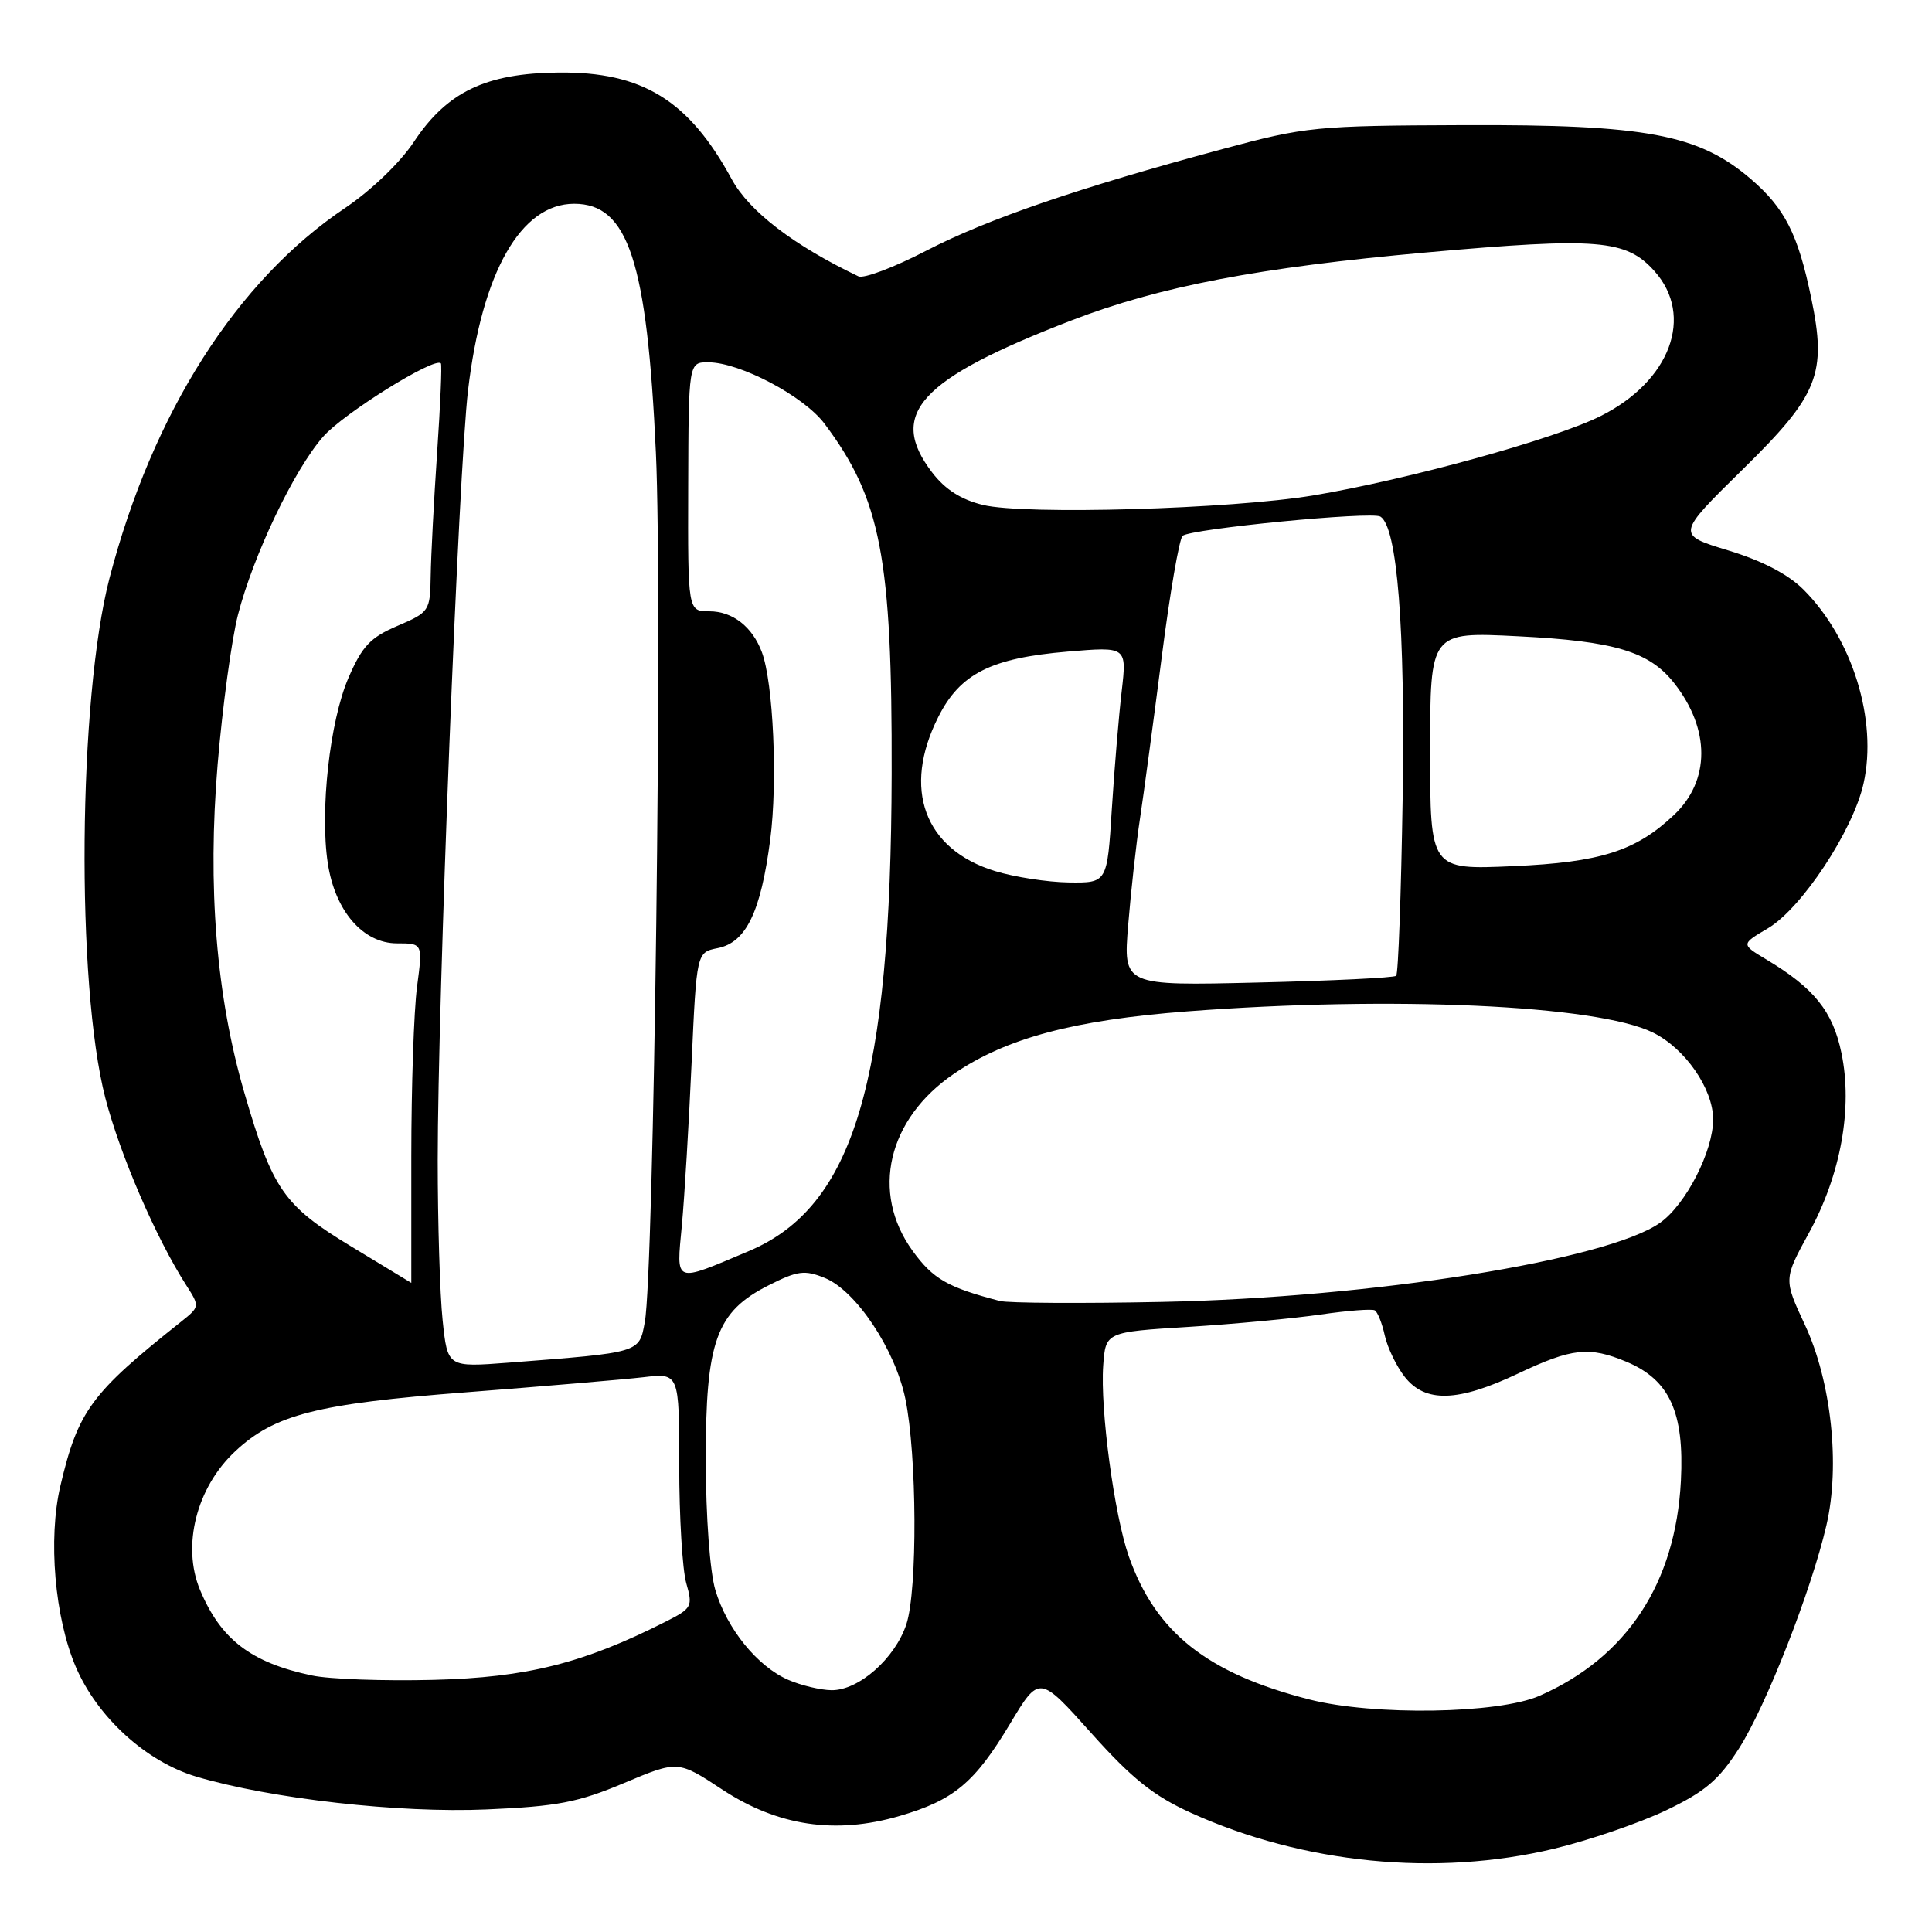<?xml version="1.0" encoding="UTF-8" standalone="no"?>
<!DOCTYPE svg PUBLIC "-//W3C//DTD SVG 1.1//EN" "http://www.w3.org/Graphics/SVG/1.1/DTD/svg11.dtd" >
<svg xmlns="http://www.w3.org/2000/svg" xmlns:xlink="http://www.w3.org/1999/xlink" version="1.1" viewBox="0 0 256 256">
 <g >
 <path fill="currentColor"
d=" M 205.90 244.97 C 210.52 243.86 217.19 241.58 220.72 239.90 C 225.94 237.41 227.74 235.87 230.43 231.67 C 234.00 226.08 240.00 210.78 242.01 202.11 C 243.86 194.18 242.66 183.04 239.16 175.55 C 236.34 169.50 236.34 169.50 239.71 163.34 C 243.92 155.65 245.52 146.80 244.00 139.52 C 242.86 134.01 240.38 130.93 234.09 127.16 C 230.68 125.12 230.68 125.12 234.25 123.01 C 238.72 120.38 245.55 110.04 246.93 103.82 C 248.81 95.42 245.46 84.61 238.97 78.12 C 236.94 76.09 233.48 74.29 228.99 72.93 C 222.12 70.84 222.12 70.84 230.95 62.17 C 240.98 52.32 242.09 49.54 239.99 39.45 C 238.24 31.00 236.49 27.57 231.96 23.69 C 225.06 17.79 218.10 16.49 194.00 16.58 C 174.35 16.65 173.02 16.78 162.00 19.75 C 142.87 24.90 130.90 29.00 122.75 33.21 C 118.50 35.42 114.45 36.95 113.75 36.62 C 105.16 32.51 99.27 28.00 96.96 23.75 C 91.27 13.28 85.12 9.49 74.00 9.61 C 64.37 9.70 59.22 12.18 54.84 18.80 C 53.03 21.54 49.18 25.23 45.77 27.53 C 31.37 37.18 20.23 54.68 14.51 76.60 C 10.36 92.57 10.05 130.40 13.96 145.50 C 15.92 153.05 20.67 164.05 24.69 170.32 C 26.48 173.11 26.47 173.16 24.00 175.13 C 12.06 184.61 10.34 186.94 8.00 196.89 C 6.35 203.89 7.25 214.38 10.05 220.89 C 12.92 227.57 19.38 233.44 26.03 235.42 C 35.91 238.35 52.90 240.27 64.50 239.76 C 73.82 239.36 76.60 238.83 82.67 236.27 C 89.83 233.26 89.83 233.26 95.71 237.13 C 103.06 241.96 110.70 243.10 119.16 240.64 C 126.39 238.54 129.14 236.24 133.83 228.42 C 137.71 221.95 137.71 221.95 144.60 229.65 C 150.01 235.69 152.85 237.96 157.80 240.21 C 172.68 246.96 190.33 248.70 205.90 244.97 Z  M 173.50 225.19 C 159.96 221.73 153.13 216.32 149.57 206.22 C 147.65 200.76 145.77 186.74 146.18 180.95 C 146.50 176.50 146.50 176.50 157.50 175.82 C 163.55 175.44 171.43 174.70 175.00 174.18 C 178.57 173.66 181.80 173.41 182.17 173.63 C 182.54 173.85 183.14 175.35 183.49 176.96 C 183.85 178.58 185.04 181.05 186.14 182.45 C 188.86 185.91 193.18 185.78 201.16 182.00 C 208.30 178.62 210.57 178.38 215.51 180.44 C 221.22 182.83 223.19 187.12 222.73 196.19 C 222.04 209.78 215.57 219.62 204.00 224.70 C 198.54 227.10 182.02 227.36 173.50 225.19 Z  M 104.45 222.59 C 100.37 220.82 96.33 215.85 94.79 210.70 C 94.07 208.28 93.53 201.00 93.52 193.50 C 93.50 177.70 94.89 173.81 101.87 170.30 C 105.69 168.37 106.62 168.25 109.30 169.34 C 113.42 171.02 118.61 178.81 119.96 185.33 C 121.51 192.76 121.59 210.72 120.10 215.22 C 118.59 219.77 113.77 224.01 110.17 223.96 C 108.70 223.94 106.13 223.32 104.45 222.59 Z  M 41.33 222.01 C 33.26 220.31 29.25 217.24 26.50 210.66 C 24.07 204.83 26.03 197.09 31.17 192.30 C 36.37 187.44 41.95 186.01 61.72 184.49 C 72.05 183.69 82.64 182.79 85.25 182.49 C 90.00 181.93 90.00 181.93 90.00 194.22 C 90.00 200.98 90.42 207.98 90.93 209.77 C 91.82 212.87 91.69 213.12 88.18 214.89 C 77.29 220.40 69.80 222.28 57.50 222.59 C 50.90 222.76 43.62 222.50 41.33 222.01 Z  M 58.65 174.94 C 58.29 171.51 58.00 161.97 58.00 153.73 C 58.00 132.66 60.77 62.26 62.02 51.71 C 63.87 36.04 69.01 27.00 76.08 27.00 C 83.24 27.00 85.74 34.63 86.91 60.00 C 87.79 79.10 86.65 168.66 85.44 175.17 C 84.68 179.29 84.97 179.20 67.40 180.56 C 59.30 181.18 59.30 181.18 58.65 174.94 Z  M 132.50 172.39 C 125.57 170.59 123.64 169.48 120.93 165.75 C 115.32 158.01 117.61 148.26 126.43 142.26 C 133.37 137.54 142.30 135.16 157.33 134.01 C 184.47 131.94 211.52 133.16 218.99 136.80 C 223.27 138.89 227.00 144.26 227.00 148.33 C 227.00 152.55 223.39 159.59 219.99 162.01 C 213.00 166.98 181.77 171.95 154.00 172.51 C 143.28 172.73 133.60 172.67 132.50 172.39 Z  M 46.57 165.18 C 37.58 159.75 36.12 157.64 32.37 144.77 C 28.65 131.96 27.48 117.51 28.84 101.25 C 29.48 93.65 30.69 84.75 31.53 81.47 C 33.57 73.54 38.97 62.24 42.82 57.86 C 45.54 54.76 57.66 47.22 58.42 48.15 C 58.58 48.34 58.35 53.67 57.92 60.00 C 57.49 66.33 57.11 73.65 57.07 76.29 C 57.00 80.96 56.90 81.12 52.67 82.93 C 49.06 84.47 47.98 85.63 46.16 89.85 C 43.70 95.56 42.38 107.40 43.43 114.35 C 44.38 120.69 48.09 125.00 52.60 125.00 C 56.02 125.00 56.02 125.00 55.26 130.75 C 54.84 133.91 54.50 144.04 54.50 153.25 C 54.50 162.46 54.50 170.00 54.50 169.99 C 54.50 169.98 50.93 167.82 46.57 165.18 Z  M 90.35 162.36 C 90.70 158.59 91.28 148.91 91.64 140.85 C 92.30 126.19 92.30 126.19 95.11 125.63 C 98.86 124.88 100.81 120.86 102.06 111.25 C 103.06 103.59 102.47 90.46 100.95 86.41 C 99.69 83.04 97.07 81.00 94.00 81.00 C 91.14 81.00 91.14 81.00 91.19 64.50 C 91.24 48.00 91.24 48.00 93.87 48.01 C 98.07 48.03 106.51 52.49 109.25 56.14 C 116.73 66.11 118.22 73.86 118.15 102.51 C 118.06 143.43 113.14 159.89 99.24 165.77 C 89.19 170.01 89.62 170.18 90.35 162.36 Z  M 149.49 122.56 C 149.85 118.13 150.55 111.80 151.05 108.50 C 151.55 105.20 152.84 95.57 153.93 87.10 C 155.01 78.63 156.26 71.39 156.70 71.00 C 157.77 70.07 181.76 67.73 182.91 68.45 C 185.15 69.83 186.20 83.19 185.86 105.67 C 185.66 118.41 185.28 129.05 185.00 129.30 C 184.72 129.56 176.47 129.96 166.66 130.19 C 148.83 130.62 148.83 130.62 149.49 122.56 Z  M 131.83 115.42 C 122.47 112.54 119.52 104.52 124.33 95.00 C 127.22 89.26 131.29 87.20 141.48 86.34 C 149.31 85.68 149.31 85.68 148.63 91.59 C 148.25 94.84 147.66 101.89 147.32 107.25 C 146.71 117.00 146.71 117.00 141.60 116.93 C 138.80 116.89 134.40 116.21 131.83 115.42 Z  M 189.50 99.49 C 189.50 83.72 189.50 83.72 201.15 84.31 C 213.95 84.95 218.54 86.33 221.83 90.51 C 226.64 96.62 226.63 103.44 221.81 107.99 C 216.75 112.77 212.08 114.26 200.51 114.77 C 189.50 115.26 189.50 115.26 189.50 99.49 Z  M 130.26 66.91 C 127.35 66.21 125.23 64.85 123.51 62.60 C 117.59 54.85 121.81 50.24 141.97 42.46 C 153.62 37.96 166.83 35.43 189.00 33.45 C 211.75 31.42 215.47 31.73 219.22 35.92 C 224.54 41.87 221.33 50.51 212.09 55.13 C 205.95 58.20 186.56 63.55 174.00 65.65 C 163.09 67.46 135.82 68.25 130.26 66.91 Z "/>
</g>
</svg>